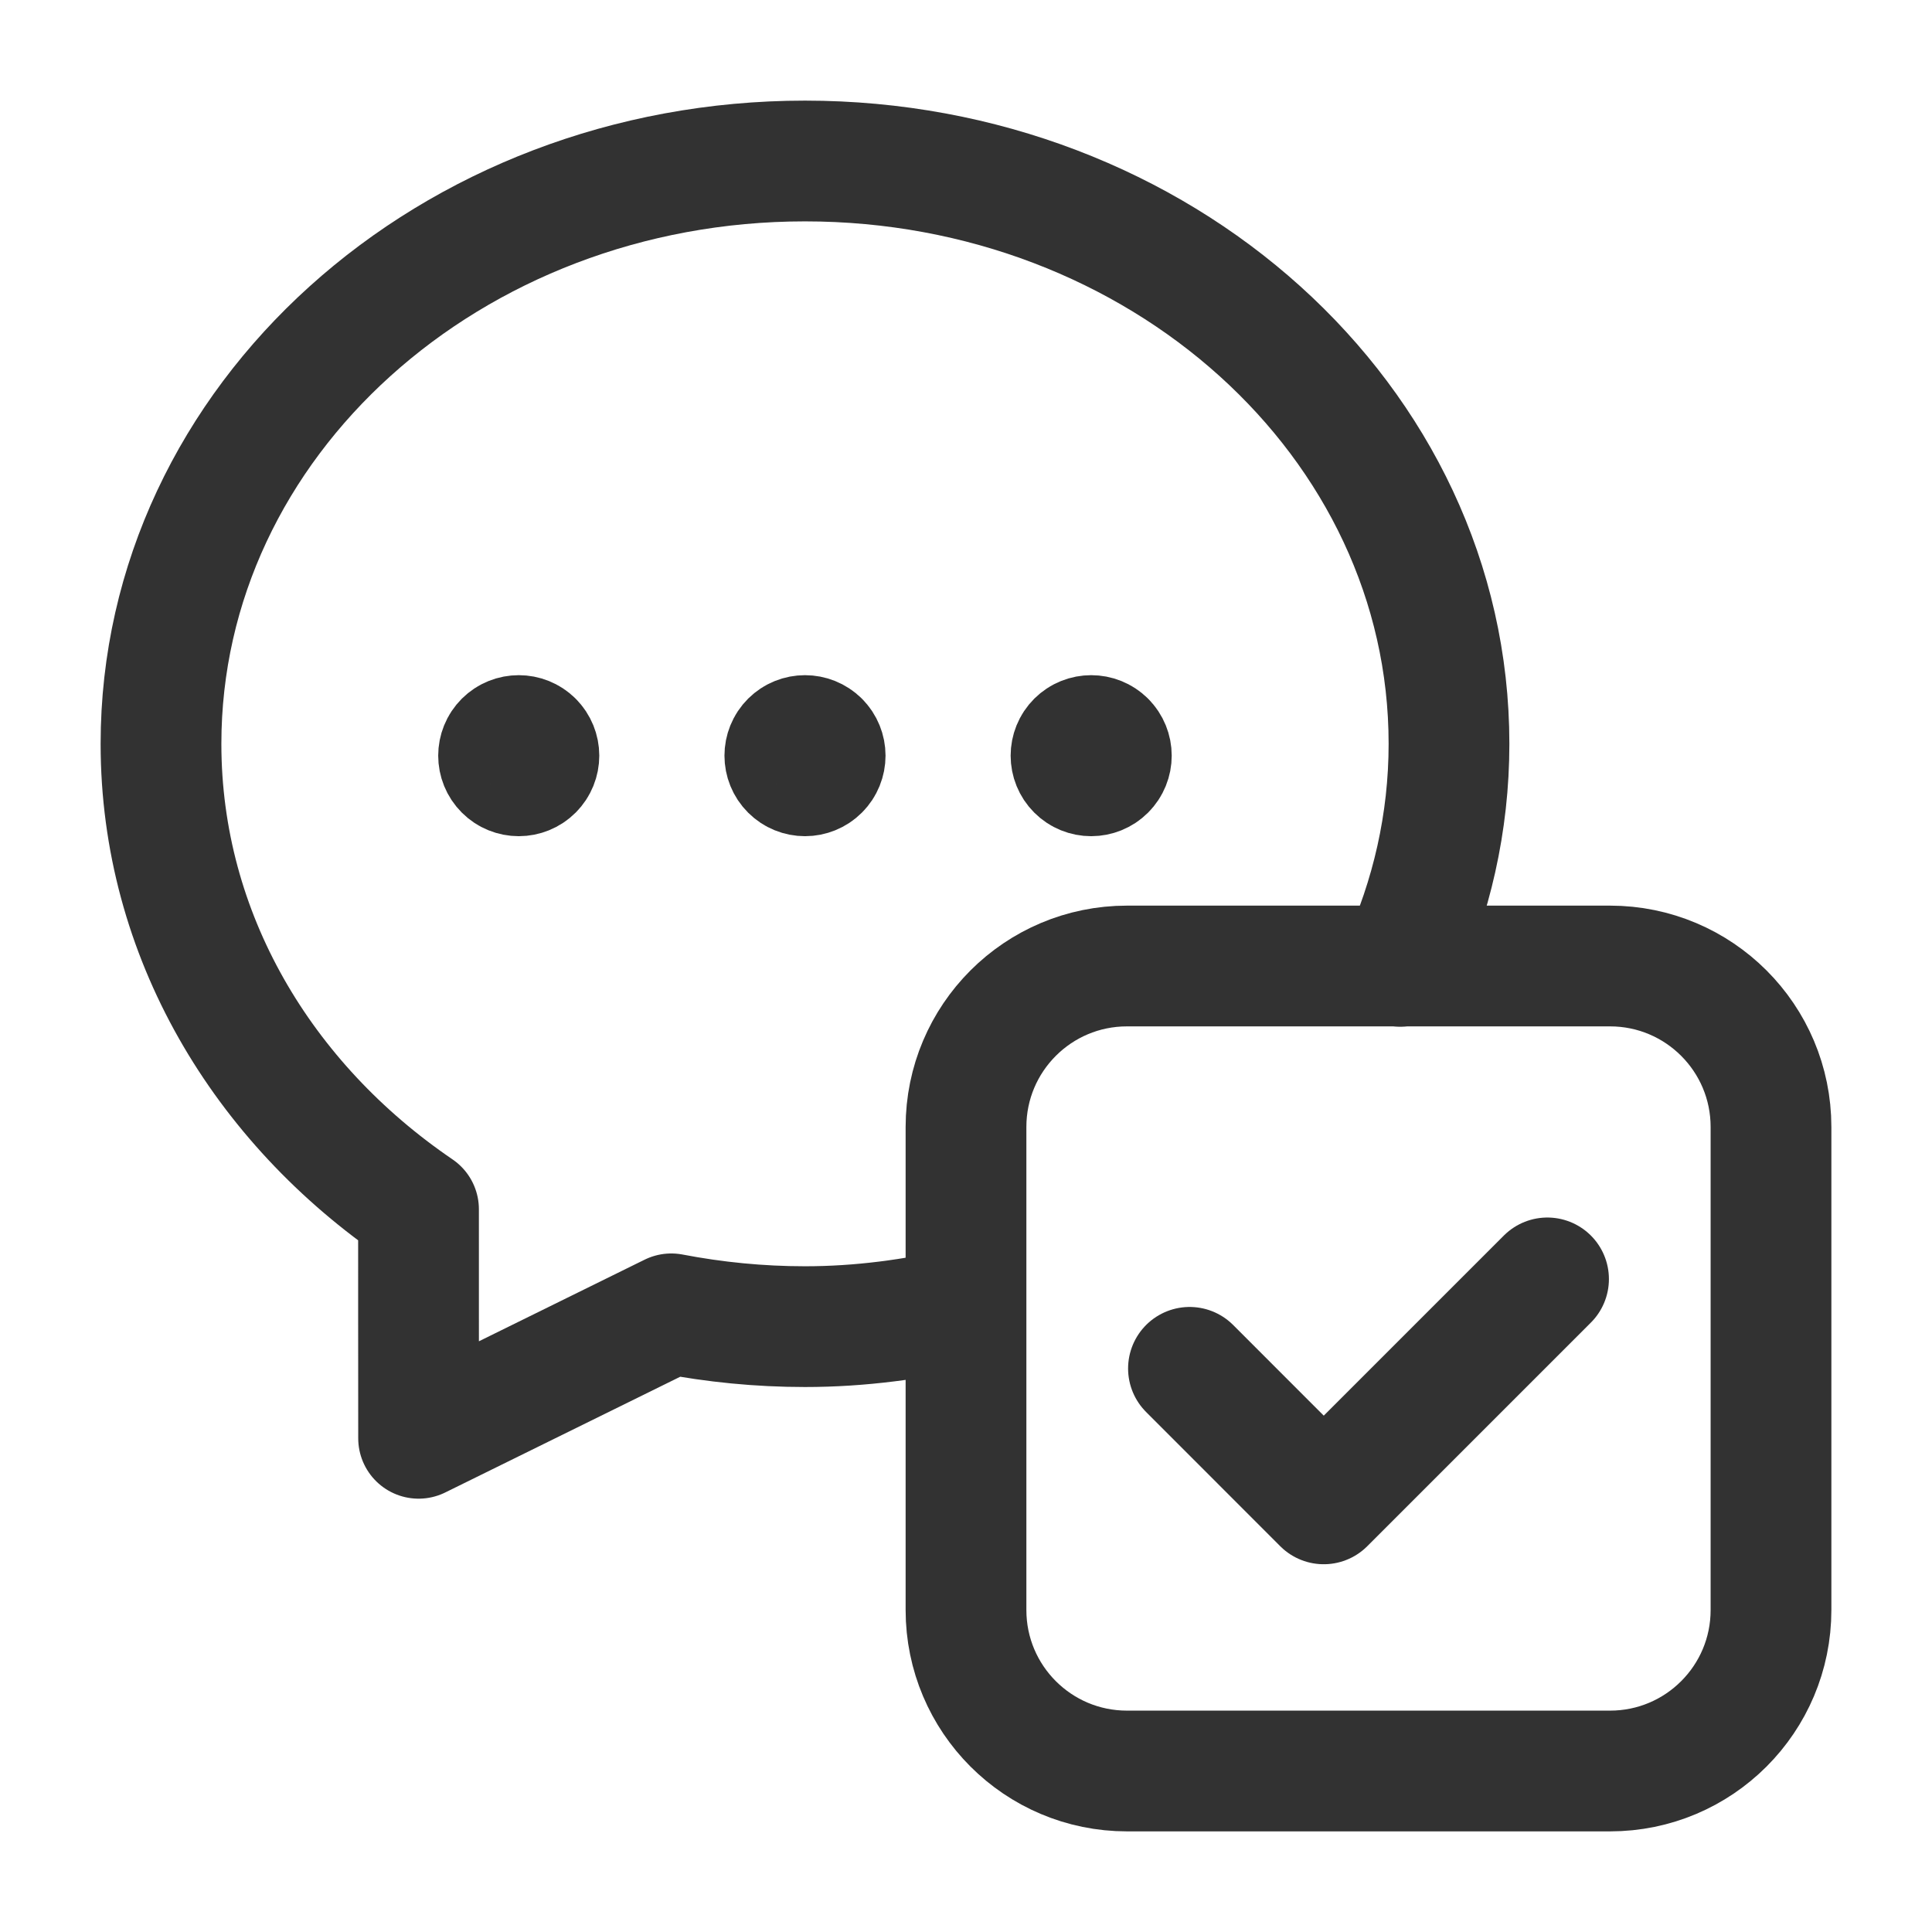 <?xml version="1.0" encoding="UTF-8"?><svg version="1.1" viewBox="0 0 24 24" xmlns="http://www.w3.org/2000/svg" xmlns:xlink="http://www.w3.org/1999/xlink"><!--Generated by IJSVG (https://github.com/iconjar/IJSVG)--><g stroke-linecap="round" stroke-width="1.5" stroke="#323232" fill="none" stroke-linejoin="round"><path d="M20,22h-6c-1.105,0 -2,-0.895 -2,-2v-6c0,-1.105 0.895,-2 2,-2h6c1.105,0 2,0.895 2,2v6c0,1.105 -0.895,2 -2,2Z"></path><path d="M11.996,16.239c-0.64,0.15 -1.306,0.241 -1.996,0.241c-0.569,0 -1.124,-0.056 -1.661,-0.159l-3.139,1.546c0,-1.07 -0.002,-2.089 -0.001,-2.845c-1.937,-1.318 -3.199,-3.408 -3.199,-5.782c0,-4.017 3.598,-7.24 8,-7.24c4.402,0 8,3.223 8,7.24c0,0.981 -0.218,1.913 -0.606,2.764"></path><path d="M10.177,9.21c0.098,0.098 0.098,0.256 0,0.354c-0.098,0.098 -0.256,0.098 -0.354,0c-0.098,-0.098 -0.098,-0.256 0,-0.354c0.098,-0.097 0.256,-0.097 0.354,0"></path><path d="M13.732,9.21c0.098,0.098 0.098,0.256 0,0.354c-0.098,0.098 -0.256,0.098 -0.354,0c-0.098,-0.098 -0.098,-0.256 0,-0.354c0.098,-0.097 0.257,-0.097 0.354,0"></path><path d="M6.621,9.21c0.098,0.098 0.098,0.256 0,0.354c-0.098,0.098 -0.256,0.098 -0.354,0c-0.098,-0.098 -0.098,-0.256 0,-0.354c0.098,-0.097 0.257,-0.097 0.354,0"></path><path stroke-width="1.529" d="M19.222,15.889l-2.778,2.778l-1.666,-1.667"></path></g><path fill="none" d="M0,0h24v24h-24Z"></path></svg>